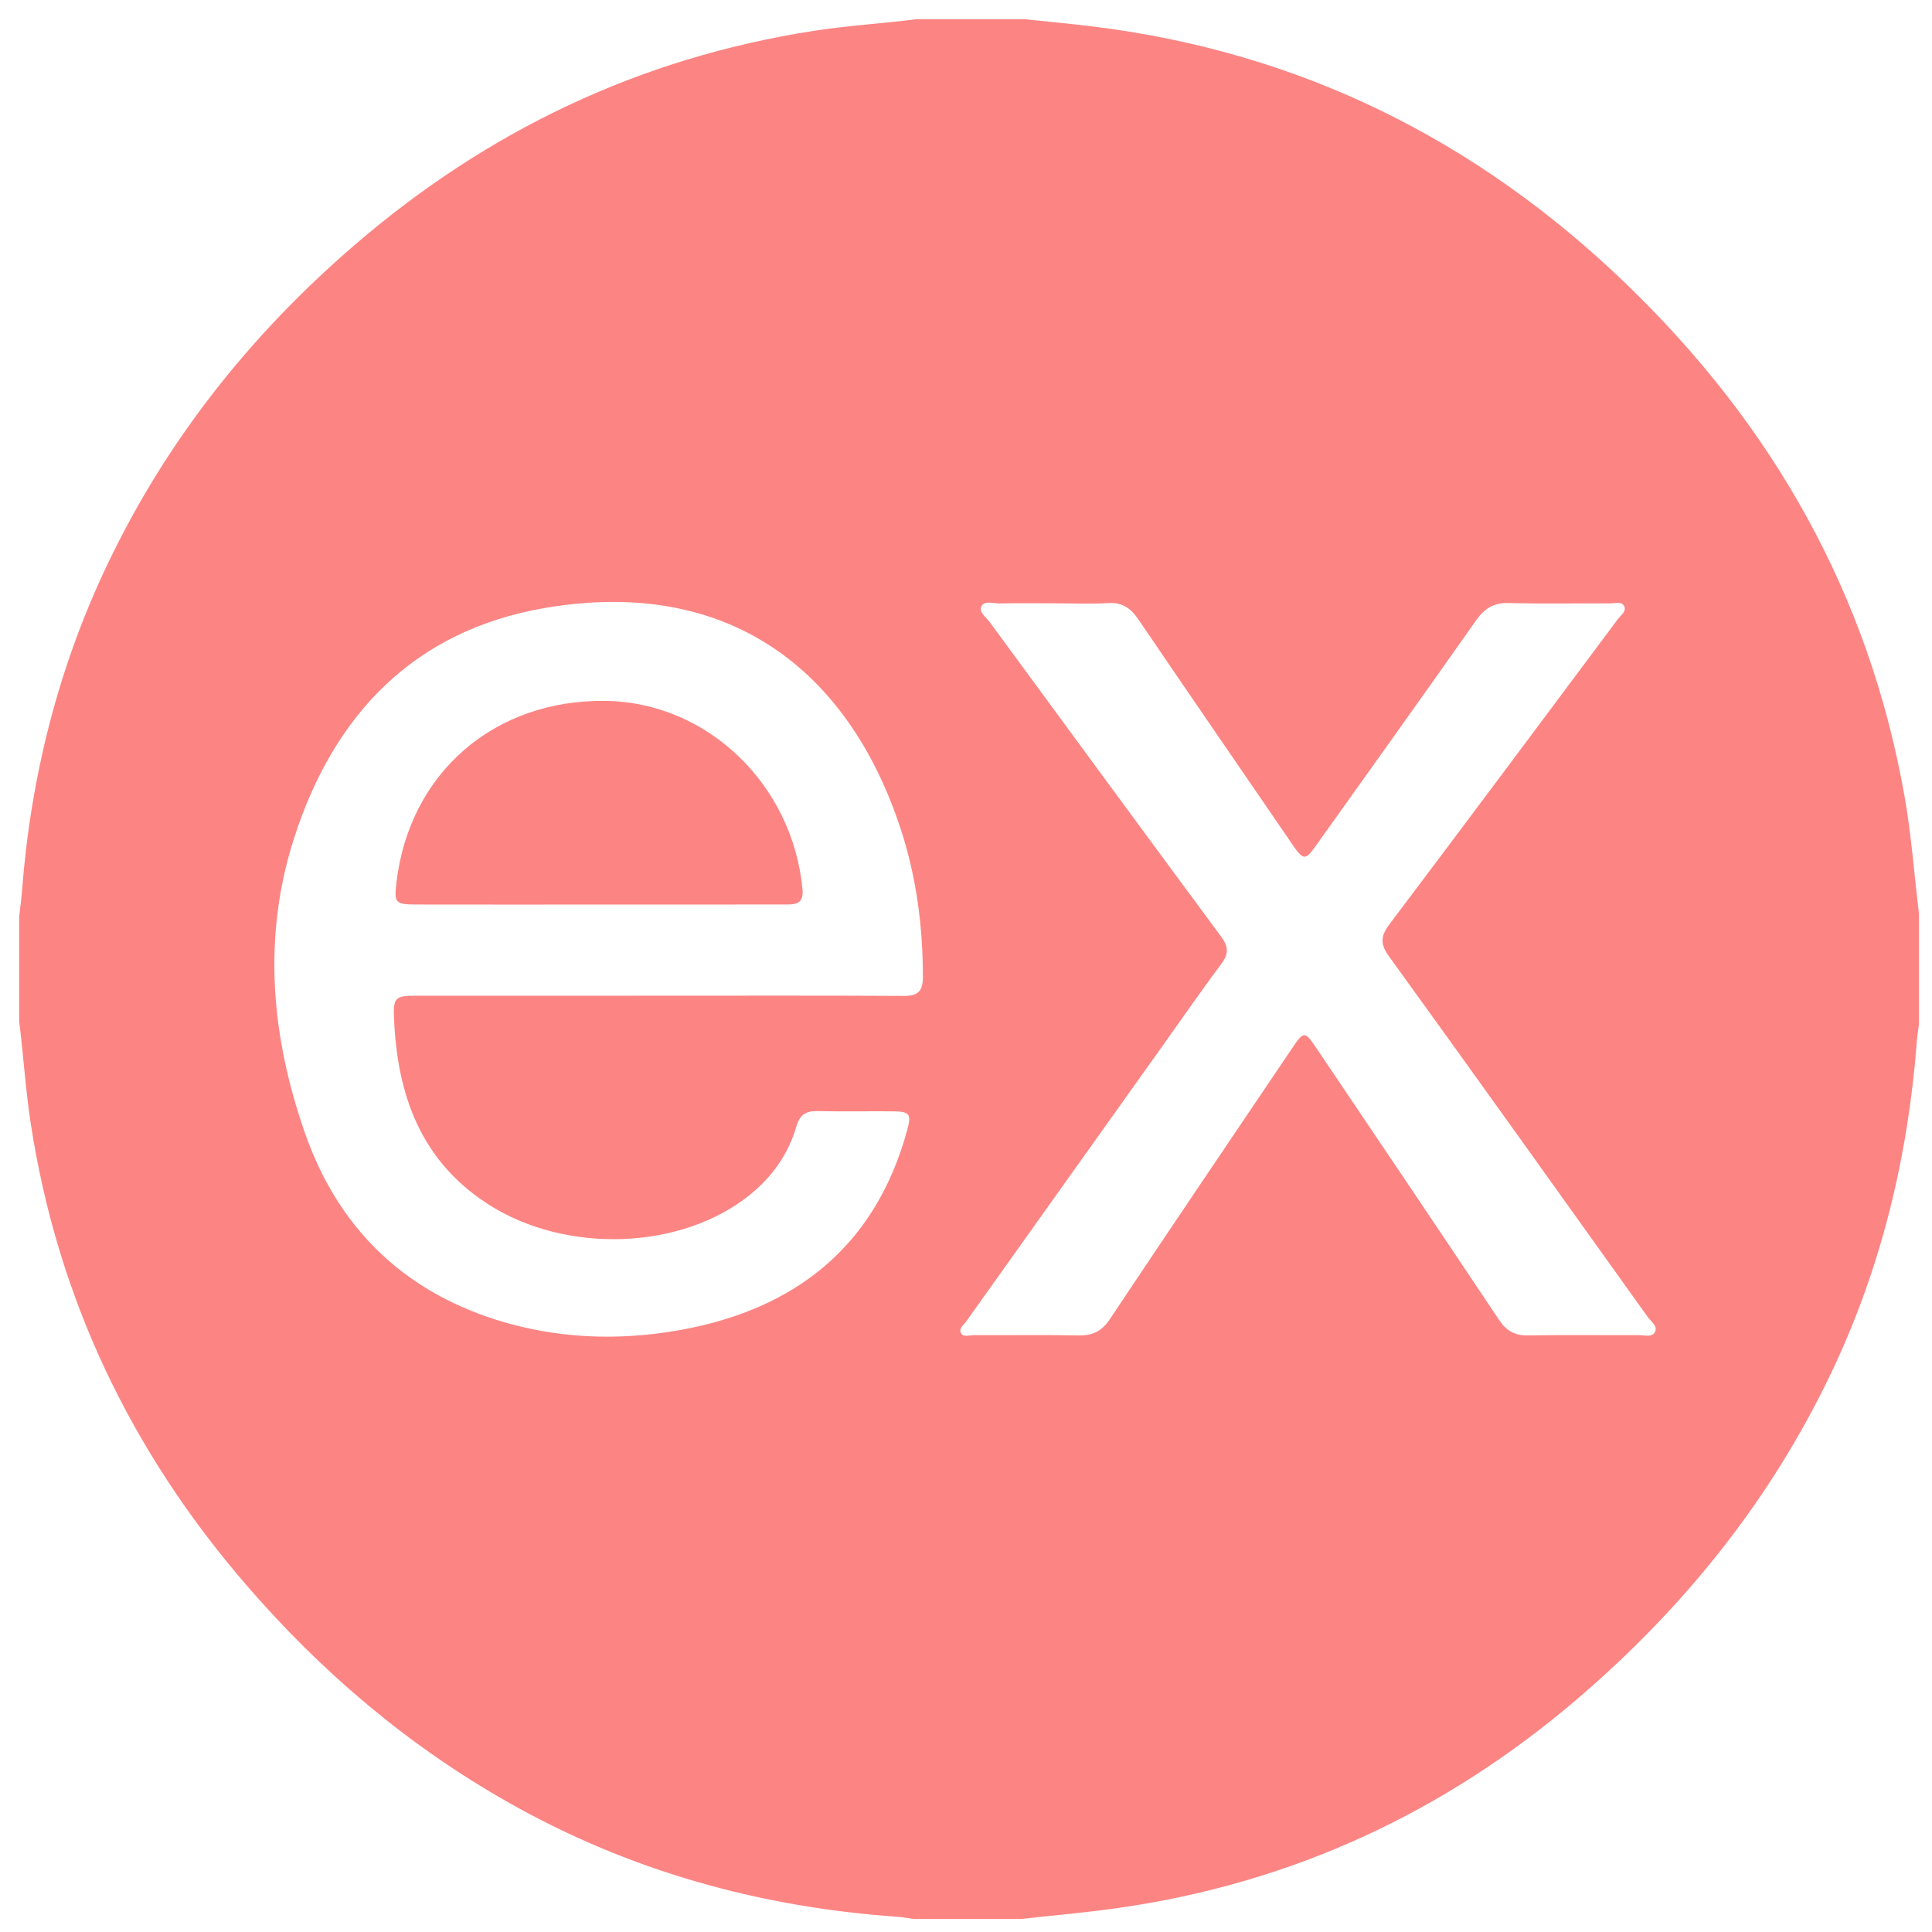 <?xml version="1.0" encoding="utf-8"?>
<!-- Generator: Adobe Illustrator 17.0.0, SVG Export Plug-In . SVG Version: 6.00 Build 0)  -->
<!DOCTYPE svg PUBLIC "-//W3C//DTD SVG 1.1//EN" "http://www.w3.org/Graphics/SVG/1.1/DTD/svg11.dtd">
<svg version="1.1" id="Capa_1" xmlns="http://www.w3.org/2000/svg" xmlns:xlink="http://www.w3.org/1999/xlink" x="0px" y="0px"
	 width="300px" height="300px" viewBox="0 0 300 300" enable-background="new 0 0 300 300" xml:space="preserve">
<g>
	<path fill="#FC8583" d="M142.362,2.977c5.569,0,11.138,0,16.707,0c3.551,0.376,7.108,0.702,10.651,1.137
		c32.07,3.942,59.503,17.552,82.693,39.877c22.834,21.982,37.797,48.274,43.328,79.687c1.062,6.033,1.501,12.136,2.236,18.206
		c0,5.728,0,11.456,0,17.184c-0.111,0.863-0.26,1.723-0.326,2.589c-1.377,18.013-5.538,35.283-13.361,51.648
		c-9.417,19.699-22.785,36.303-39.284,50.432c-20.618,17.657-44.336,28.67-71.272,32.521c-5.026,0.718-10.094,1.152-15.142,1.717
		c-5.569,0-11.138,0-16.707,0c-0.861-0.116-1.719-0.281-2.584-0.342c-21.418-1.5-41.616-7.138-60.355-17.747
		c-15.597-8.83-29.049-20.262-40.728-33.797c-17.882-20.723-29.279-44.49-33.447-71.64c-0.809-5.269-1.131-10.581-1.793-15.86
		c0-5.41,0-10.82,0-16.23c0.148-1.338,0.334-2.674,0.437-4.016c1.369-17.778,5.642-34.781,13.361-50.901
		c9.173-19.157,22.095-35.41,38.107-49.241C75.592,20.317,99.371,8.941,126.511,4.767C131.776,3.957,137.087,3.645,142.362,2.977z
		 M102.211,154.611c12.725,0,25.45-0.036,38.174,0.034c2.186,0.012,2.92-0.774,2.921-2.927c0.002-7.941-1.036-15.752-3.53-23.256
		c-8.127-24.46-26.681-38.918-55.139-34.06c-20.318,3.468-32.805,16.545-38.975,35.752c-4.927,15.338-3.556,30.692,1.656,45.681
		c5.04,14.494,14.943,24.403,29.686,29.084c9.347,2.967,19.016,3.32,28.567,1.613c17.854-3.191,30.299-12.925,35.278-30.965
		c0.715-2.589,0.429-2.981-2.219-3.001c-3.897-0.03-7.795,0.052-11.69-0.034c-1.782-0.04-2.744,0.554-3.265,2.344
		c-1.254,4.316-3.746,7.844-7.259,10.678c-10.587,8.539-28.512,9.223-40.605,1.444c-10.531-6.773-14.162-17.089-14.63-28.961
		c-0.122-3.113,0.208-3.415,3.334-3.418C77.079,154.608,89.645,154.615,102.211,154.611z M163.533,93.681
		c-2.784,0-5.569-0.039-8.351,0.021c-0.976,0.021-2.352-0.526-2.823,0.518c-0.374,0.828,0.773,1.628,1.323,2.378
		c11.952,16.285,23.903,32.573,35.916,48.813c1.13,1.527,1.244,2.652,0.083,4.208c-3.091,4.142-6.032,8.396-9.033,12.605
		c-10.203,14.311-20.408,28.62-30.598,42.941c-0.394,0.554-1.217,1.121-0.833,1.832c0.38,0.703,1.307,0.325,1.989,0.327
		c5.409,0.02,10.819-0.069,16.225,0.043c2.212,0.046,3.654-0.649,4.92-2.547c9.35-14.03,18.803-27.992,28.232-41.97
		c1.877-2.783,2.008-2.792,3.834-0.085c9.469,14.047,18.946,28.089,28.351,42.178c1.144,1.713,2.44,2.457,4.503,2.42
		c5.725-0.101,11.453-0.024,17.18-0.044c0.855-0.003,2.023,0.366,2.481-0.387c0.593-0.975-0.547-1.694-1.067-2.422
		c-13.369-18.696-26.73-37.398-40.194-56.025c-1.382-1.912-1.29-3.145,0.085-4.969c11.877-15.747,23.661-31.563,35.456-47.371
		c0.452-0.606,1.378-1.21,0.996-2.007c-0.389-0.811-1.435-0.439-2.19-0.443c-5.249-0.028-10.502,0.081-15.748-0.058
		c-2.353-0.062-3.775,0.857-5.098,2.74c-8.233,11.71-16.571,23.347-24.881,35.003c-1.586,2.224-1.888,2.205-3.514-0.106
		c-0.229-0.325-0.446-0.658-0.671-0.986c-7.778-11.349-15.579-22.683-23.31-34.064c-1.175-1.73-2.465-2.708-4.674-2.582
		C169.267,93.807,166.397,93.683,163.533,93.681z"/>
	<path fill="#FC8583" d="M92.948,140.457c-9.458,0.001-18.917,0.014-28.375-0.006c-3.209-0.007-3.39-0.253-3.009-3.453
		c2.021-17.008,15.2-28.422,32.518-28.164c15.759,0.235,28.995,12.96,30.529,29.25c0.228,2.425-1.247,2.364-2.81,2.366
		C112.182,140.461,102.565,140.456,92.948,140.457z"/>
</g>
</svg>
